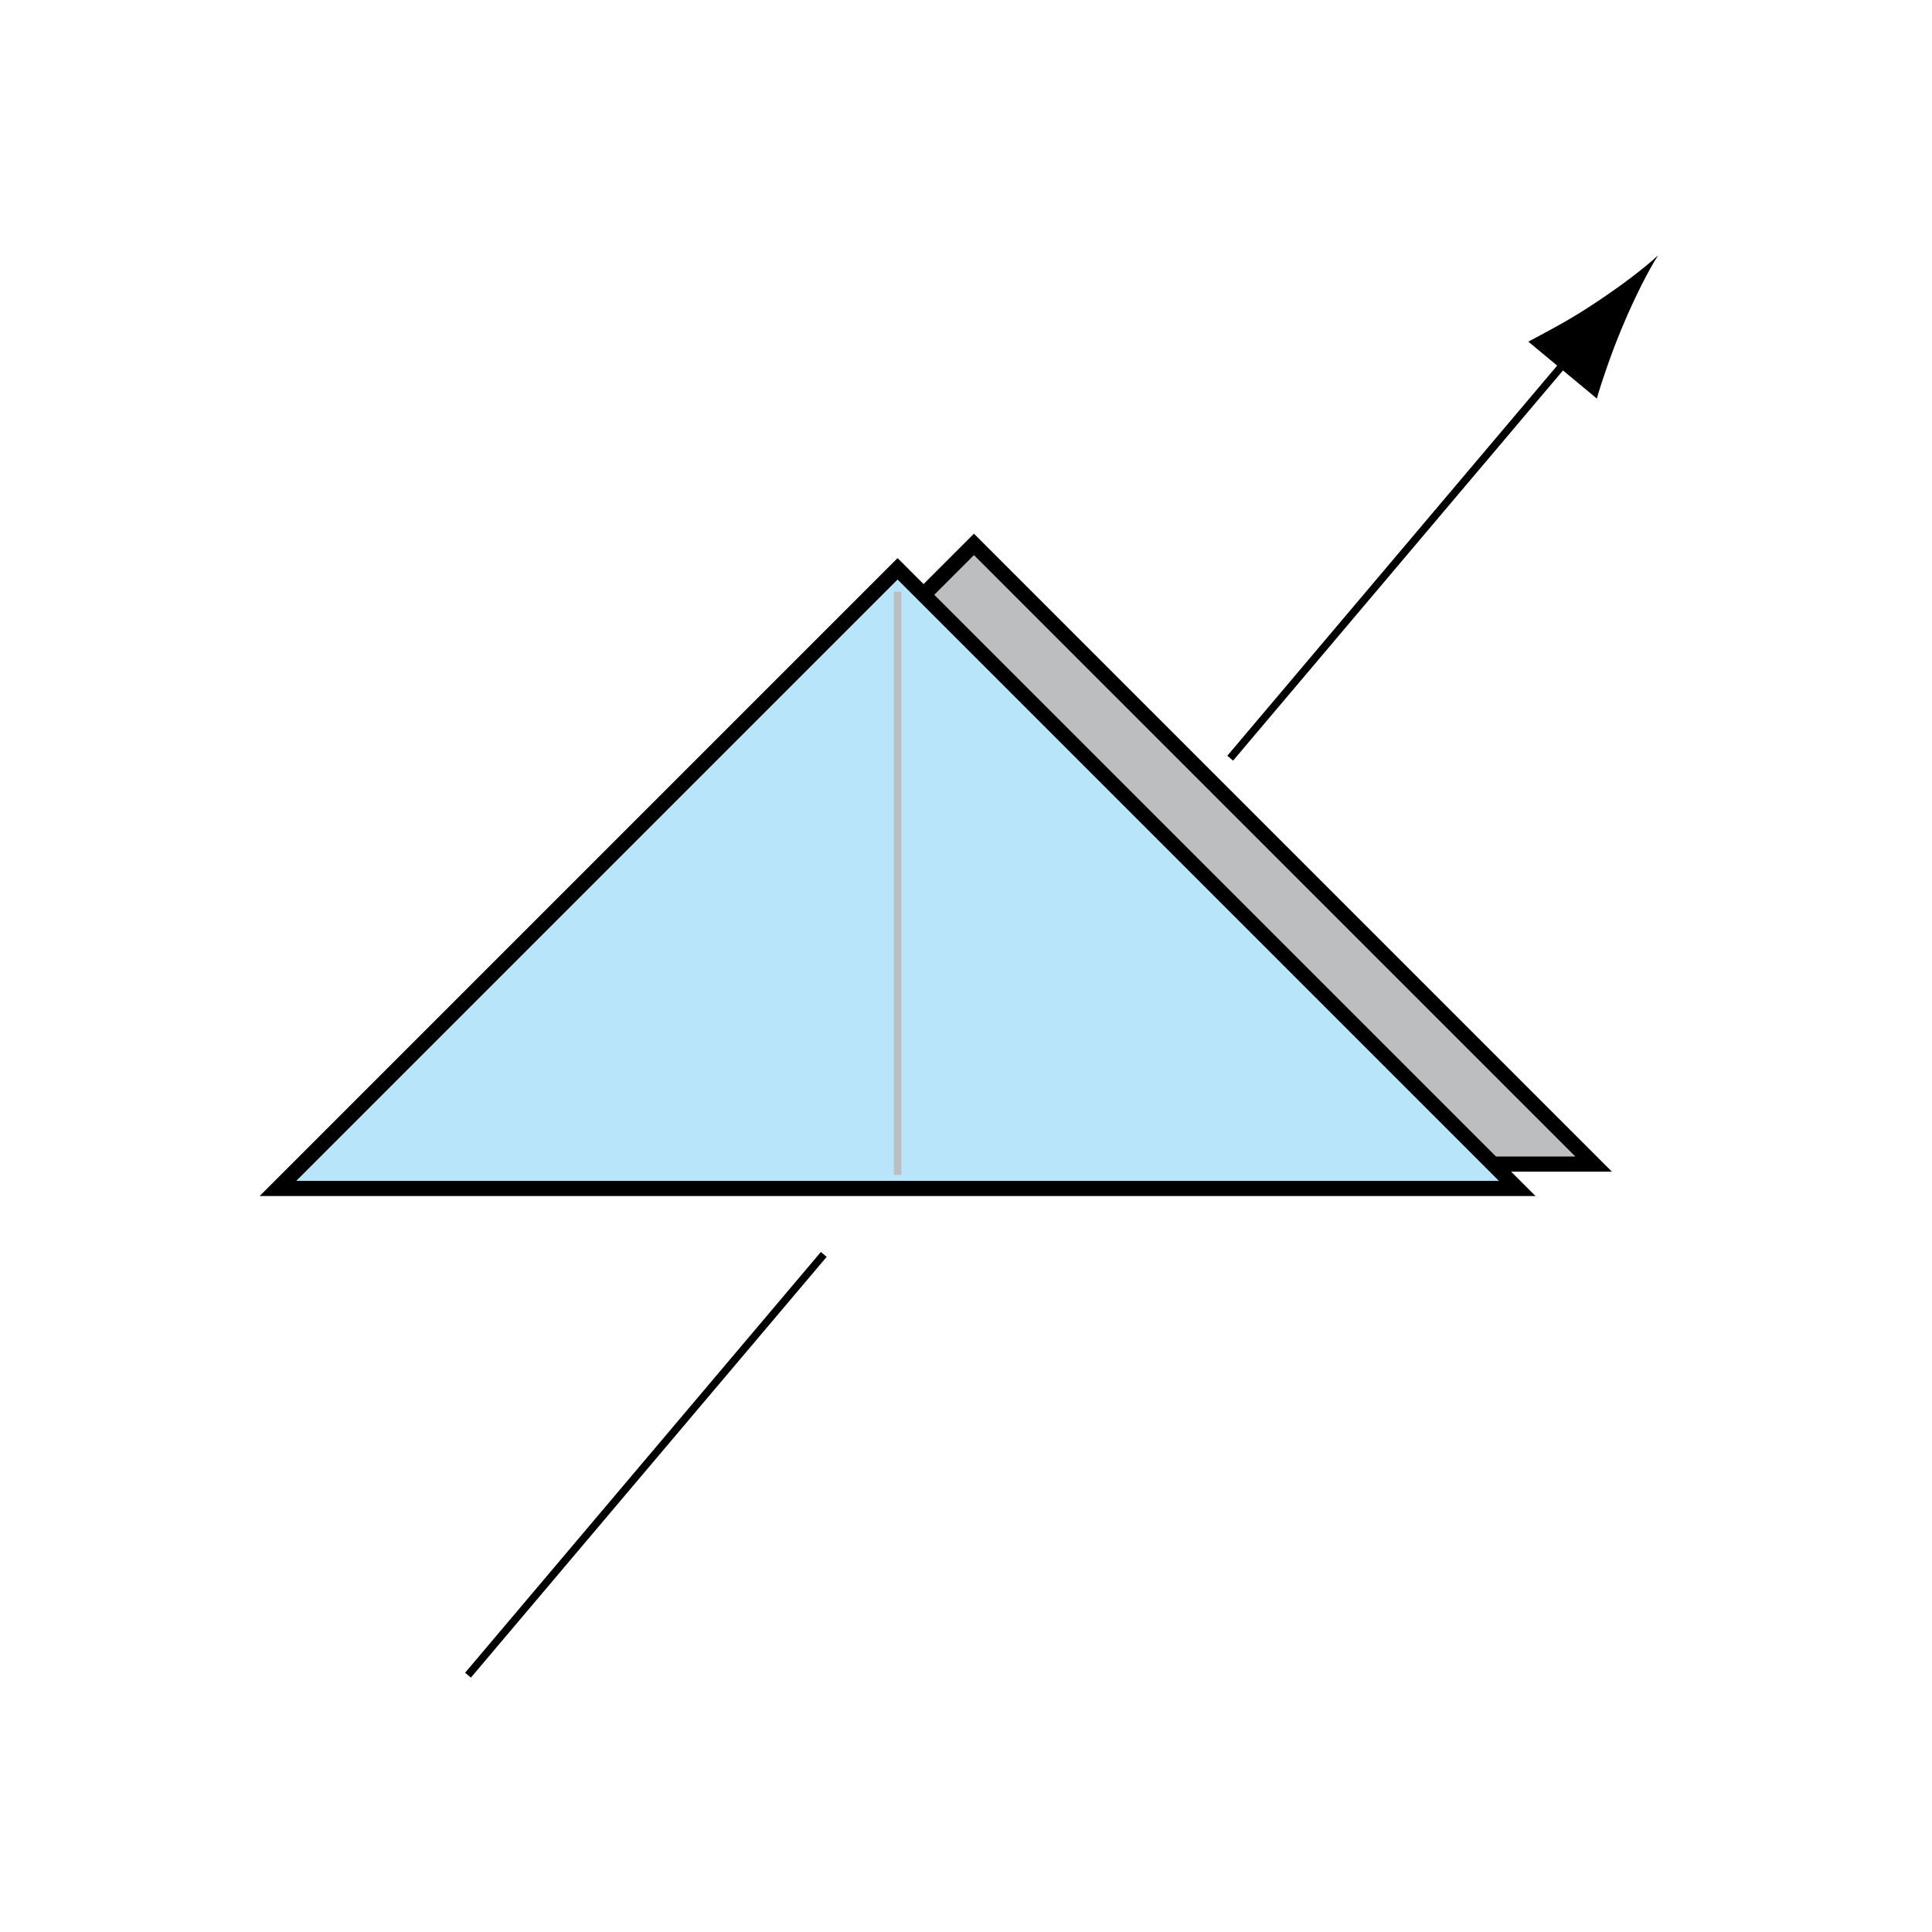 <?xml version="1.0" encoding="UTF-8" standalone="no"?>
<!-- Created with Inkscape (http://www.inkscape.org/) -->

<svg
   xmlns:dc="http://purl.org/dc/elements/1.1/"
   xmlns:cc="http://creativecommons.org/ns#"
   xmlns:rdf="http://www.w3.org/1999/02/22-rdf-syntax-ns#"
   xmlns:svg="http://www.w3.org/2000/svg"
   xmlns="http://www.w3.org/2000/svg"
   xmlns:inkscape="http://www.inkscape.org/namespaces/inkscape"
   version="1.1"
   width="127.559"
   height="127.56"
   viewBox="0 0 127.559 127.56"
   id="Layer_1"
   xml:space="preserve"
   style="overflow:inherit"><defs
   id="defs17" />
<polygon
   points="64.305,35.943 105.217,76.857 23.391,76.857 "
   id="polygon3"
   style="fill:#bcbec0;stroke:#000000" />
<line
   fill="none"
   stroke="#000000"
   stroke-width="0.5"
   x1="30.9"
   y1="110.602"
   x2="54.389"
   y2="82.822"
   id="line5"
   style="fill:none;stroke:#000000;stroke-width:0.5" />
<path
   d="m 105.264,20.039 c -1.678,1.116 -2.891,1.731 -4.356,2.518 l 4.524,3.76 c 0.151,-0.589 0.898,-2.891 1.684,-4.738 0.83,-1.981 1.703,-3.695 2.362,-4.724 -0.895,0.831 -2.414,1.999 -4.214,3.184"
   inkscape:connector-curvature="0"
   id="path7" />
<line
   fill="none"
   stroke="#000000"
   stroke-width="0.5"
   x1="104.713"
   y1="22.277"
   x2="81.223"
   y2="50.059"
   id="line9"
   style="fill:none;stroke:#000000;stroke-width:0.5" />
<polygon
   points="59.262,37.555 100.175,78.469 18.348,78.469 "
   id="polygon11"
   style="fill:#b9e5fb;stroke:#000000" />
<line
   fill="none"
   stroke="#BCBEC0"
   stroke-width="0.5"
   stroke-linejoin="bevel"
   x1="59.262"
   y1="39.061"
   x2="59.262"
   y2="77.569"
   id="line13"
   style="fill:none;stroke:#bcbec0;stroke-width:0.5;stroke-linejoin:bevel" />
</svg>